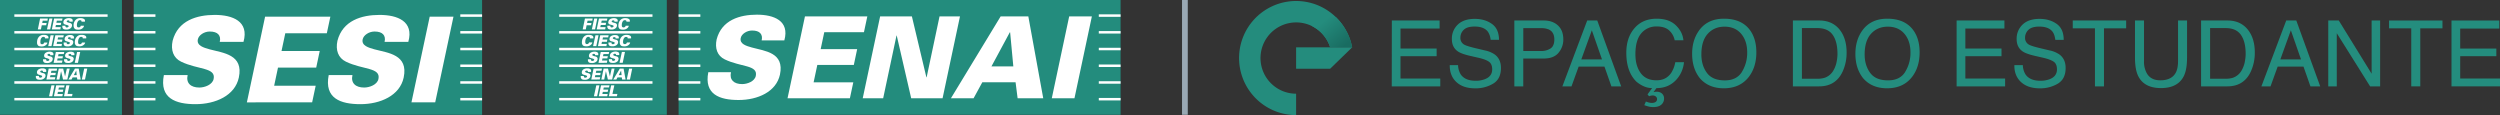 <svg xmlns="http://www.w3.org/2000/svg" xmlns:xlink="http://www.w3.org/1999/xlink" viewBox="0 0 2524.99 116.25"><rect x="0" y="0" width="2524.99" height="116.25" fill="#333333" stroke="none"/><defs><style>.cls-1{fill:#238c7d;}.cls-2{fill:#fff;fill-rule:evenodd;}.cls-3{fill:#99a8b3;}.cls-4{isolation:isolate;}.cls-5{fill:#248d7e;}.cls-6{fill:#248c7d;}.cls-7{fill:url(#linear-gradient);}</style><linearGradient id="linear-gradient" x1="1337.01" y1="21.26" x2="1358.01" y2="46.29" gradientUnits="userSpaceOnUse"><stop offset="0" stop-color="#248c7d"/><stop offset="1" stop-color="#196c61"/></linearGradient></defs><title>Asset 5</title><g id="Layer_2" data-name="Layer 2"><g id="Camada_1" data-name="Camada 1"><rect class="cls-1" x="685.38" width="446.4" height="115.94"/><path class="cls-2" d="M707.35,98.93h-22v2.5h22v-2.5Zm0-16.89h-22v2.51h22V82Zm0-16.89h-22v2.51h22V65.15Zm0-16.89h-22v2.51h22V48.26Zm0-16.88h-22v2.51h22V31.38Zm0-16.89h-22V17h22Z"/><path class="cls-2" d="M1131.78,98.93h-22v2.5h22v-2.5Zm0-16.89h-22v2.51h22V82Zm0-16.89h-22v2.51h22V65.15Zm0-16.89h-22v2.51h22V48.26Zm0-16.88h-22v2.51h22V31.38Zm0-16.89h-22V17h22Z"/><rect class="cls-1" x="550.31" width="123.17" height="115.92"/><path class="cls-2" d="M564.8,98.93H659v2.5H564.8v-2.5Zm0-16.89H659v2.51H564.8V82Zm0-16.89H659v2.51H564.8V65.15Zm0-16.89H659v2.51H564.8V48.26Zm0-16.88H659v2.51H564.8V31.38Zm0-16.89H659V17H564.8Z"/><path class="cls-2" d="M588.52,29.7l2.27-11h7.8l-.35,2.15h-4.8l-.49,2.4h4.45l-.49,2.27h-4.43l-.84,4.21Zm9.23,0H601l2.27-11h-3.12l-2.39,11Zm4.92,0,2.29-11h8.51L613,20.82h-5.27L607.22,23h4.92l-.47,2.28h-4.92l-.49,2.15h5.41l-.48,2.29Zm11.64-7.31h0a2.27,2.27,0,0,0,.39,1.49,2.23,2.23,0,0,0,.84.66l.35.13.32.11h0l0,0h0A6.35,6.35,0,0,0,617,25l.85.22a11.15,11.15,0,0,1,1.28.46c.39.17.58.39.58.64v.14a.88.88,0,0,1-.34.73,2.34,2.34,0,0,1-.74.41,2.78,2.78,0,0,1-.46.11,2,2,0,0,1-.38,0,1.26,1.26,0,0,1-1-.37,1.45,1.45,0,0,1-.32-1v-.16a1.34,1.34,0,0,1,0-.19l-3.1,0,0,.24,0,.25c0,.08,0,.16,0,.24a1.93,1.93,0,0,0,0,.24,3,3,0,0,0,.76,2c.51.58,1.6.87,3.26.87a6.3,6.3,0,0,0,4.32-1.29,3.8,3.8,0,0,0,1.44-2.9,2.42,2.42,0,0,0,0-.45,2,2,0,0,0-.13-.46,2.26,2.26,0,0,0-.69-.93,3.52,3.52,0,0,0-1.53-.67,12.76,12.76,0,0,1-2.13-.63c-.58-.24-.87-.51-.87-.82a.91.91,0,0,1,.43-.78,1.92,1.92,0,0,1,.94-.34h.2a1.56,1.56,0,0,1,.86.23.81.81,0,0,1,.37.77,1,1,0,0,1,0,.17.58.58,0,0,1,0,.18l3.13,0a5.18,5.18,0,0,0,.13-.58,4.81,4.81,0,0,0,0-.52,2,2,0,0,0-1-1.85,5.32,5.32,0,0,0-2.14-.62l-.38,0h-.37a7.21,7.21,0,0,0-3.75.95,3.58,3.58,0,0,0-1.76,3Zm10.29,3.35a11,11,0,0,1,.09-1.33,8.81,8.81,0,0,1,.32-1.49,7.58,7.58,0,0,1,2-3.12,6.36,6.36,0,0,1,4.44-1.48l.75,0,.8.09a5.8,5.8,0,0,1,2.14.74,2,2,0,0,1,1,1.89c0,.13,0,.27,0,.41a2.29,2.29,0,0,1-.09.44h-3.35l0-.16c0-.06,0-.1,0-.15a1,1,0,0,0-.32-.8,1.58,1.58,0,0,0-.68-.35l-.38-.06-.33,0-.27,0-.28.06a2.75,2.75,0,0,0-1.32,1,6.21,6.21,0,0,0-1,2.48,2.56,2.56,0,0,0-.05.27,2.51,2.51,0,0,0,0,.27c0,.2,0,.39-.07.57s0,.36,0,.53a3,3,0,0,0,.34,1.48,1.36,1.36,0,0,0,1.29.61h.16l.19,0a1.15,1.15,0,0,0,.31,0,1.67,1.67,0,0,0,.34-.11,2.44,2.44,0,0,0,.82-.6,1.57,1.57,0,0,0,.45-.92L635,26s0,.06,0,.09,0,.05,0,.08a2.24,2.24,0,0,1-.2.76,4,4,0,0,1-.64,1,6,6,0,0,1-1.84,1.39,6.69,6.69,0,0,1-3.08.62h-.26c-1.71,0-2.85-.35-3.43-1.05a4.21,4.21,0,0,1-1-2.33c0-.13,0-.27,0-.4s0-.28,0-.41ZM587.73,42.61a11.12,11.12,0,0,1,.09-1.33,9,9,0,0,1,.32-1.49,7.61,7.61,0,0,1,2-3.11,6.31,6.31,0,0,1,4.44-1.48c.23,0,.48,0,.74,0a7.4,7.4,0,0,1,.81.08,5.65,5.65,0,0,1,2.13.75,2,2,0,0,1,1,1.89c0,.13,0,.27,0,.41a3.82,3.82,0,0,1-.09.44h-3.35a1,1,0,0,0,0-.16.86.86,0,0,0,0-.15,1,1,0,0,0-.31-.81,1.7,1.7,0,0,0-.68-.35,2.63,2.63,0,0,0-.39-.06h-.32a1.27,1.27,0,0,0-.28,0l-.27.05a2.79,2.79,0,0,0-1.33,1,6.32,6.32,0,0,0-1,2.47l-.06.28,0,.27c0,.19-.06.38-.07.56a5,5,0,0,0,0,.54,2.93,2.93,0,0,0,.35,1.47,1.32,1.32,0,0,0,1.28.61H593a1.17,1.17,0,0,0,.32,0,3.3,3.3,0,0,0,.34-.11,2.74,2.74,0,0,0,.82-.61,1.53,1.53,0,0,0,.44-.92h3.23l0,.08V43a2.07,2.07,0,0,1-.2.77,3.94,3.94,0,0,1-.64,1,5.84,5.84,0,0,1-1.83,1.38,6.61,6.61,0,0,1-3.08.63h-.26c-1.71,0-2.85-.35-3.43-1a4.24,4.24,0,0,1-1-2.33c0-.14,0-.27,0-.41s0-.27,0-.4v0Zm11.29,4h3.24l2.27-11h-3.12l-2.39,11Zm4.91,0,2.29-11h8.51l-.48,2.14H609l-.48,2.17h4.92l-.47,2.28H608l-.49,2.15h5.41l-.49,2.28Zm11.64-7.31v0a2,2,0,0,0,1.23,2.14,2.19,2.19,0,0,0,.35.13l.32.12h0l0,0h0a6.31,6.31,0,0,0,.68.21l.85.23a8,8,0,0,1,1.28.46c.39.17.58.38.58.64v.13a.92.92,0,0,1-.33.74,2.51,2.51,0,0,1-1.21.52,2,2,0,0,1-.38,0,1.32,1.32,0,0,1-1-.37,1.47,1.47,0,0,1-.32-1v-.16a1.37,1.37,0,0,1,0-.19h-3.11l0,.25,0,.24a1.93,1.93,0,0,1,0,.24c0,.09,0,.17,0,.25a2.92,2.92,0,0,0,.77,2c.5.58,1.59.87,3.26.87a6.27,6.27,0,0,0,4.31-1.29,3.83,3.83,0,0,0,1.44-2.9,2.42,2.42,0,0,0,0-.45,2,2,0,0,0-.12-.47,2.43,2.43,0,0,0-.7-.92,3.41,3.41,0,0,0-1.53-.67,13.55,13.55,0,0,1-2.12-.64c-.59-.24-.88-.51-.88-.81a.93.93,0,0,1,.43-.79,2.06,2.06,0,0,1,.94-.34h.2a1.6,1.6,0,0,1,.87.24.8.8,0,0,1,.36.77v.16a1.06,1.06,0,0,1,0,.19h3.12a4.35,4.35,0,0,0,.13-.58,4.73,4.73,0,0,0,0-.52A2,2,0,0,0,624,36a5.35,5.35,0,0,0-2.15-.61l-.37,0h-.38a7.2,7.2,0,0,0-3.75.94,3.6,3.6,0,0,0-1.76,3Zm10.3,3.35a11.12,11.12,0,0,1,.09-1.33,8.11,8.11,0,0,1,.32-1.49,7.58,7.58,0,0,1,2-3.11,6.34,6.34,0,0,1,4.45-1.48c.23,0,.48,0,.74,0a7.92,7.92,0,0,1,.81.08,5.65,5.65,0,0,1,2.13.75,2,2,0,0,1,1,1.89,2.93,2.93,0,0,1,0,.41,2.41,2.41,0,0,1-.08.44h-3.35a1,1,0,0,0,0-.16.86.86,0,0,0,0-.15,1,1,0,0,0-.31-.81,1.77,1.77,0,0,0-.68-.35,2.63,2.63,0,0,0-.39-.06h-.33a1.23,1.23,0,0,0-.27,0l-.28.05a2.81,2.81,0,0,0-1.32,1,6.31,6.31,0,0,0-1,2.47c0,.09,0,.18-.05.28s0,.18,0,.27,0,.38-.07.56,0,.36,0,.54a3,3,0,0,0,.34,1.47,1.34,1.34,0,0,0,1.29.61h.35a1.1,1.1,0,0,0,.31,0l.35-.11a2.74,2.74,0,0,0,.82-.61,1.59,1.59,0,0,0,.44-.92h3.23a.31.31,0,0,1,0,.08.22.22,0,0,1,0,.08,2.29,2.29,0,0,1-.2.77,3.94,3.94,0,0,1-.64,1,6,6,0,0,1-1.83,1.38,6.63,6.63,0,0,1-3.09.63h-.26q-2.55,0-3.42-1a4.24,4.24,0,0,1-1-2.33l0-.41v-.42Zm-31,13.53a3.6,3.6,0,0,1,1.76-3,7.21,7.21,0,0,1,3.75-1h.37l.38,0a5.32,5.32,0,0,1,2.14.62,2,2,0,0,1,1,1.85,4.81,4.81,0,0,1,0,.52,4.73,4.73,0,0,1-.13.58l-3.13,0a.58.58,0,0,0,0-.18,1,1,0,0,0,0-.17.81.81,0,0,0-.37-.77,1.65,1.65,0,0,0-.86-.23h-.2a1.92,1.92,0,0,0-.94.34.91.91,0,0,0-.43.78c0,.31.29.58.87.82a13,13,0,0,0,2.13.63,3.52,3.52,0,0,1,1.53.67,2.39,2.39,0,0,1,.69.93,2,2,0,0,1,.13.46,2.42,2.42,0,0,1,0,.45,3.84,3.84,0,0,1-1.44,2.91,6.35,6.35,0,0,1-4.32,1.28c-1.66,0-2.75-.29-3.26-.87a2.87,2.87,0,0,1-.76-2,1.93,1.93,0,0,1,0-.24c0-.08,0-.16,0-.24l0-.25,0-.24,3.1,0a1.48,1.48,0,0,0,0,.2v.16a1.44,1.44,0,0,0,.32,1,1.26,1.26,0,0,0,1,.38,3.29,3.29,0,0,0,.38,0l.46-.12a2.34,2.34,0,0,0,.74-.41.87.87,0,0,0,.34-.73v-.14c0-.25-.19-.46-.58-.64a9.55,9.55,0,0,0-1.28-.45l-.85-.23a5.9,5.9,0,0,1-.69-.21h0l0,0h0a3,3,0,0,0-.32-.12l-.35-.13a2.42,2.42,0,0,1-.85-.65,2.39,2.39,0,0,1-.38-1.5Zm9.58,7.31,2.28-11h8.52l-.49,2.15h-5.27L609,56.73h4.92L613.41,59h-4.92L608,61.16h5.41l-.49,2.29ZM616,56.14h0a2,2,0,0,0,1.24,2.15l.35.13a3,3,0,0,1,.32.12h0l0,0h0a6.31,6.31,0,0,0,.68.21l.86.23a10.07,10.07,0,0,1,1.28.45c.38.18.57.39.57.64v.14a.89.89,0,0,1-.33.73,2.28,2.28,0,0,1-.75.41,3.74,3.74,0,0,1-.45.12,3.29,3.29,0,0,1-.38,0,1.26,1.26,0,0,1-1-.38,1.39,1.39,0,0,1-.32-1v-.16a1.48,1.48,0,0,1,0-.2l-3.11,0,0,.24,0,.25v.24a1.93,1.93,0,0,0,0,.24,2.87,2.87,0,0,0,.76,2c.51.58,1.59.87,3.26.87a6.35,6.35,0,0,0,4.32-1.28,3.84,3.84,0,0,0,1.44-2.91,3.75,3.75,0,0,0,0-.45,2.64,2.64,0,0,0-.13-.46,2.33,2.33,0,0,0-.7-.93,3.46,3.46,0,0,0-1.53-.67,12.62,12.62,0,0,1-2.12-.63c-.58-.24-.88-.51-.88-.82a.92.92,0,0,1,.44-.78,1.92,1.92,0,0,1,.93-.34h.2a1.66,1.66,0,0,1,.87.23.81.81,0,0,1,.37.77s0,.11,0,.17a1.16,1.16,0,0,1,0,.18l3.12,0a3.4,3.4,0,0,0,.13-.58,3.2,3.2,0,0,0,0-.52,2,2,0,0,0-1-1.85,5.32,5.32,0,0,0-2.15-.62l-.37,0h-.37a7.22,7.22,0,0,0-3.76,1,3.6,3.6,0,0,0-1.76,3Zm9.7,7.31,2.4-11h3.12l-2.27,11ZM587.62,73a3.6,3.6,0,0,1,1.76-3,7.21,7.21,0,0,1,3.76-.94h.37l.37,0a5.36,5.36,0,0,1,2.15.62,1.94,1.94,0,0,1,1,1.85,3.08,3.08,0,0,1,0,.51,3.2,3.2,0,0,1-.13.58h-3.12a1.16,1.16,0,0,0,0-.18V72.3a.79.79,0,0,0-.36-.77,1.58,1.58,0,0,0-.87-.24h-.2a1.93,1.93,0,0,0-.93.35.9.9,0,0,0-.44.78c0,.3.29.58.88.82a14.81,14.81,0,0,0,2.12.63,3.41,3.41,0,0,1,1.53.67,2.29,2.29,0,0,1,.7.93,2.42,2.42,0,0,1,.13.46,3.64,3.64,0,0,1,0,.45,3.84,3.84,0,0,1-1.43,2.9,6.32,6.32,0,0,1-4.32,1.29c-1.67,0-2.76-.29-3.26-.87a2.91,2.91,0,0,1-.76-2v-.24a2.09,2.09,0,0,0,0-.25l0-.24,0-.24,3.11,0a1.37,1.37,0,0,0,0,.19v.16a1.45,1.45,0,0,0,.32,1,1.29,1.29,0,0,0,1,.37,2.05,2.05,0,0,0,.39,0,2.46,2.46,0,0,0,.45-.11,2.28,2.28,0,0,0,.75-.41.92.92,0,0,0,.33-.73V77c0-.25-.19-.47-.58-.64a9.38,9.38,0,0,0-1.27-.46l-.86-.23a6.31,6.31,0,0,1-.68-.21h0a.05.05,0,0,1,0,0h0l-.32-.11-.35-.13a2.37,2.37,0,0,1-.85-.66,2.27,2.27,0,0,1-.39-1.49Zm9.58,7.31,2.29-11H608l-.49,2.15h-5.27l-.48,2.16h4.91l-.47,2.28h-4.92L600.8,78h5.4l-.48,2.29Zm10.19,0h2.88l1.68-8.4,2,8.4h4.32l2.39-11h-2.88L616,77.2l-1.92-7.9h-4.43l-2.29,11Zm12,0,6.6-11h3.84l2,11h-3.49L628,78.16H623.7l-1.19,2.17Zm8.4-4.44-.48-4.67-2.4,4.67ZM633,80.33l2.39-11h3.12l-2.27,11ZM599.85,97.2l2.39-11h3.13l-2.27,11Zm4.92,0h8.52l.48-2.28h-5.4l.48-2.15h4.92l.47-2.29h-4.91l.48-2.16h5.27l.49-2.15h-8.51l-2.29,11Zm10.19,0,2.29-11h3.23l-1.92,8.64h5l-.48,2.39Z"/><path class="cls-2" d="M792.17,40.82c5.59-19.93-10.63-26-27.69-26-17.29,0-35.61,5.38-40.69,25-1.89,8.93.61,16.49,8.19,20.15,16.3,7.9,33.76,5.5,31.37,16.72-1.16,5.49-8.49,8.24-13.77,8.24-8.25,0-13.06-4.23-11.3-12h-22.9C711,95.32,726.71,101,746,101s38-8.26,41.76-25.67C792.44,53,772.59,51.58,759.48,48c-5.72-1.6-12.63-3.55-11.35-9.62.87-4.12,6.18-7.55,11.45-7.55,3.89,0,6.68.91,8.26,2.63s2.21,4.12,1.43,7.33Zm66.24,58.4h-63L813,16.54h63l-3.42,16H832.5l-3.63,17.07h36.87l-3.39,16H825.48l-3.73,17.52h40.08l-3.42,16Zm12.94,0H892l13.46-63.33h.23l14.6,63.33H952l17.58-82.68H948.93l-13,61.38-.27.23L921,16.54H888.93L871.35,99.22Zm112,0h-22.9l50.21-82.68h27.94l15.06,82.68h-25.88l-2.06-16.15H992.16l-8.82,16.15Zm18-32.18h22.1l-3.22-34.35h-.35L1001.39,67Zm83.86,32.18,17.58-82.68h-22.91l-17.57,82.68Z"/><rect class="cls-1" x="135.07" width="351.84" height="115.94"/><path class="cls-2" d="M157,98.93h-22v2.5h22v-2.5ZM157,82h-22v2.51h22V82Zm0-16.89h-22v2.51h22V65.15Zm0-16.89h-22v2.51h22V48.26Zm0-16.88h-22v2.51h22V31.38Zm0-16.89h-22V17h22Z"/><path class="cls-2" d="M486.9,98.93h-22v2.5h22v-2.5Zm0-16.89h-22v2.51h22V82Zm0-16.89h-22v2.51h22V65.15Zm0-16.89h-22v2.51h22V48.26Zm0-16.88h-22v2.51h22V31.38Zm0-16.89h-22V17h22Z"/><rect class="cls-1" width="123.17" height="115.92"/><path class="cls-2" d="M14.49,98.93h94.19v2.5H14.49v-2.5Zm0-16.89h94.19v2.51H14.49V82Zm0-16.89h94.19v2.51H14.49V65.15Zm0-16.89h94.19v2.51H14.49V48.26Zm0-16.88h94.19v2.51H14.49V31.38Zm0-16.89h94.19V17H14.49Z"/><path class="cls-2" d="M38.21,29.7l2.27-11h7.8l-.35,2.15h-4.8l-.49,2.4h4.45l-.49,2.27H42.17l-.84,4.21Zm9.23,0h3.24l2.27-11H49.83l-2.39,11Zm4.92,0,2.28-11h8.52l-.49,2.15H57.4L56.91,23h4.92l-.47,2.28H56.44L56,27.41h5.41l-.49,2.29ZM64,22.39h0a2,2,0,0,0,1.24,2.15l.35.13.32.11h0l0,0h0a6.1,6.1,0,0,0,.68.22l.86.22a11.15,11.15,0,0,1,1.28.46c.38.17.58.39.58.64v.14a.91.91,0,0,1-.34.73,2.28,2.28,0,0,1-.75.41,2.46,2.46,0,0,1-.45.11,2,2,0,0,1-.38,0,1.26,1.26,0,0,1-1-.37,1.4,1.4,0,0,1-.32-1v-.16a1.34,1.34,0,0,1,0-.19l-3.11,0,0,.24,0,.25v.24a1.93,1.93,0,0,0,0,.24,2.91,2.91,0,0,0,.76,2c.51.58,1.59.87,3.26.87a6.3,6.3,0,0,0,4.32-1.29,3.8,3.8,0,0,0,1.44-2.9,3.75,3.75,0,0,0,0-.45,2.64,2.64,0,0,0-.13-.46,2.26,2.26,0,0,0-.69-.93,3.51,3.51,0,0,0-1.54-.67,12.91,12.91,0,0,1-2.12-.63c-.58-.24-.88-.51-.88-.82a.92.92,0,0,1,.44-.78,1.92,1.92,0,0,1,.94-.34h.19a1.57,1.57,0,0,1,.87.23.81.81,0,0,1,.37.77s0,.11,0,.17a1.16,1.16,0,0,1,0,.18l3.12,0a3.62,3.62,0,0,0,.13-.58,3.2,3.2,0,0,0,0-.52,2,2,0,0,0-1-1.85,5.32,5.32,0,0,0-2.15-.62l-.37,0h-.37a7.24,7.24,0,0,0-3.76.95,3.62,3.62,0,0,0-1.76,3Zm10.3,3.35a11,11,0,0,1,.09-1.33,8.81,8.81,0,0,1,.32-1.49,7.58,7.58,0,0,1,2-3.12,6.36,6.36,0,0,1,4.44-1.48l.75,0,.8.09a5.81,5.81,0,0,1,2.13.74,2,2,0,0,1,1,1.89c0,.13,0,.27,0,.41a3.43,3.43,0,0,1-.09.44H82.33a.88.88,0,0,0,0-.16.81.81,0,0,0,0-.15,1,1,0,0,0-.31-.8,1.58,1.58,0,0,0-.68-.35L81,20.38l-.32,0-.28,0-.27.06a2.82,2.82,0,0,0-1.33,1,6.37,6.37,0,0,0-1,2.48l-.06.27,0,.27c0,.2-.06.38-.07.57a4.84,4.84,0,0,0,0,.53,3,3,0,0,0,.35,1.48,1.35,1.35,0,0,0,1.28.61h.17l.18,0a1.17,1.17,0,0,0,.32,0,1.9,1.9,0,0,0,.34-.11,2.54,2.54,0,0,0,.82-.6,1.56,1.56,0,0,0,.44-.92l3.23,0,0,.09v.08a2,2,0,0,1-.2.76,4,4,0,0,1-.63,1,6,6,0,0,1-1.84,1.39,6.72,6.72,0,0,1-3.08.62h-.26c-1.71,0-2.85-.35-3.43-1.05a4.21,4.21,0,0,1-1-2.33c0-.13,0-.27,0-.4s0-.28,0-.41ZM37.42,42.61a11.12,11.12,0,0,1,.09-1.33,8.11,8.11,0,0,1,.32-1.49,7.51,7.51,0,0,1,2-3.11,6.28,6.28,0,0,1,4.44-1.48c.23,0,.48,0,.74,0a7.4,7.4,0,0,1,.81.08,5.65,5.65,0,0,1,2.13.75,2,2,0,0,1,1,1.89,2.93,2.93,0,0,1,0,.41,2.41,2.41,0,0,1-.08.44H45.46a1,1,0,0,0,0-.16.86.86,0,0,0,0-.15,1,1,0,0,0-.31-.81,1.77,1.77,0,0,0-.68-.35,2.63,2.63,0,0,0-.39-.06h-.33a1.23,1.23,0,0,0-.27,0l-.28.05a2.81,2.81,0,0,0-1.32,1,6.31,6.31,0,0,0-1,2.47c0,.09,0,.18,0,.28s0,.18,0,.27-.05.38-.07.56,0,.36,0,.54A3,3,0,0,0,41.06,44a1.34,1.34,0,0,0,1.29.61h.35a1.1,1.1,0,0,0,.31,0l.35-.11a2.87,2.87,0,0,0,.82-.61,1.59,1.59,0,0,0,.44-.92h3.23a.31.31,0,0,1,0,.08.22.22,0,0,1,0,.08,2.29,2.29,0,0,1-.2.77,3.94,3.94,0,0,1-.64,1,6,6,0,0,1-1.83,1.38,6.63,6.63,0,0,1-3.09.63h-.26q-2.55,0-3.42-1a4.24,4.24,0,0,1-1-2.33l0-.41v-.42Zm11.28,4H52l2.27-11H51.09l-2.39,11Zm4.92,0,2.29-11h8.51l-.49,2.14H58.66l-.48,2.17h4.91l-.47,2.28H57.7l-.48,2.15h5.4l-.48,2.28Zm11.64-7.31v0a2,2,0,0,0,1.23,2.14,1.89,1.89,0,0,0,.35.13l.32.12h0l0,0h0a6.57,6.57,0,0,0,.69.21l.85.23a8,8,0,0,1,1.28.46c.39.17.58.38.58.64v.13a.9.9,0,0,1-.34.74,2.34,2.34,0,0,1-.74.41,2.56,2.56,0,0,1-.46.11,2,2,0,0,1-.38,0,1.29,1.29,0,0,1-1-.37,1.47,1.47,0,0,1-.32-1v-.16a1.37,1.37,0,0,1,0-.19H64.3l0,.25,0,.24c0,.08,0,.16,0,.24a2.18,2.18,0,0,0,0,.25A3,3,0,0,0,65,46c.51.58,1.6.87,3.26.87a6.3,6.3,0,0,0,4.32-1.29A3.83,3.83,0,0,0,74,42.63a2.42,2.42,0,0,0,0-.45,2.06,2.06,0,0,0-.13-.47,2.3,2.3,0,0,0-.69-.92,3.41,3.41,0,0,0-1.53-.67,13.55,13.55,0,0,1-2.12-.64c-.59-.24-.88-.51-.88-.81a.91.91,0,0,1,.43-.79,2,2,0,0,1,.94-.34h.2a1.63,1.63,0,0,1,.87.24.8.8,0,0,1,.36.77.92.92,0,0,1,0,.16.58.58,0,0,1,0,.19h3.12a4.35,4.35,0,0,0,.13-.58,4.73,4.73,0,0,0,0-.52,2,2,0,0,0-1-1.85,5.26,5.26,0,0,0-2.14-.61l-.37,0h-.38a7.2,7.2,0,0,0-3.75.94,3.6,3.6,0,0,0-1.76,3Zm10.29,3.35a9.5,9.5,0,0,1,.1-1.33A8.11,8.11,0,0,1,76,39.79a7.48,7.48,0,0,1,2-3.11,6.31,6.31,0,0,1,4.44-1.48c.24,0,.49,0,.75,0a7.92,7.92,0,0,1,.81.08,5.65,5.65,0,0,1,2.13.75,2,2,0,0,1,1,1.89,2.88,2.88,0,0,1,0,.41,3.73,3.73,0,0,1-.08.44H83.6a.78.78,0,0,1,0-.16c0-.06,0-.11,0-.15a1,1,0,0,0-.32-.81,1.66,1.66,0,0,0-.67-.35l-.39-.06h-.33a1.23,1.23,0,0,0-.27,0l-.28.05a2.72,2.72,0,0,0-1.32,1,6.31,6.31,0,0,0-1,2.47,2.33,2.33,0,0,0-.05.28,2.51,2.51,0,0,0,0,.27c0,.19,0,.38-.07.56s0,.36,0,.54A2.93,2.93,0,0,0,79.2,44a1.34,1.34,0,0,0,1.29.61h.35a1.15,1.15,0,0,0,.31,0,2.67,2.67,0,0,0,.34-.11,2.77,2.77,0,0,0,.83-.61,1.59,1.59,0,0,0,.44-.92H86s0,.06,0,.08S86,43,86,43a2.29,2.29,0,0,1-.2.77,4.23,4.23,0,0,1-.64,1,6,6,0,0,1-1.84,1.38,6.56,6.56,0,0,1-3.08.63H80c-1.7,0-2.85-.35-3.43-1a4.39,4.39,0,0,1-1-2.33c0-.14,0-.27,0-.41s0-.27,0-.4v0Zm-31,13.53a3.62,3.62,0,0,1,1.76-3,7.24,7.24,0,0,1,3.76-1h.37l.37,0a5.32,5.32,0,0,1,2.15.62,2,2,0,0,1,1,1.85,3.2,3.2,0,0,1,0,.52,3.4,3.4,0,0,1-.13.58l-3.12,0a1.16,1.16,0,0,0,0-.18,1,1,0,0,0,0-.17.81.81,0,0,0-.37-.77,1.66,1.66,0,0,0-.87-.23h-.19a1.92,1.92,0,0,0-.94.34.91.91,0,0,0-.43.78c0,.31.29.58.87.82a12.48,12.48,0,0,0,2.13.63,3.52,3.52,0,0,1,1.53.67,2.32,2.32,0,0,1,.69.93,2.64,2.64,0,0,1,.13.46,3.75,3.75,0,0,1,0,.45,3.84,3.84,0,0,1-1.44,2.91,6.35,6.35,0,0,1-4.32,1.28c-1.67,0-2.75-.29-3.26-.87a2.87,2.87,0,0,1-.76-2,1.93,1.93,0,0,1,0-.24v-.24l0-.25a2,2,0,0,1,0-.24l3.1,0a1.48,1.48,0,0,0,0,.2v.16a1.39,1.39,0,0,0,.32,1,1.26,1.26,0,0,0,1,.38,3.53,3.53,0,0,0,.38,0l.45-.12a2.28,2.28,0,0,0,.75-.41.89.89,0,0,0,.33-.73v-.14c0-.25-.19-.46-.57-.64A10.07,10.07,0,0,0,48.05,59l-.85-.23a5.9,5.9,0,0,1-.69-.21h0l0,0h0a3,3,0,0,0-.32-.12l-.35-.13a2,2,0,0,1-1.24-2.15Zm9.58,7.31,2.29-11h8.51l-.48,2.15H59.13l-.48,2.16h4.92L63.1,59H58.18l-.49,2.14H63.1l-.49,2.29Zm11.64-7.31h0a2.32,2.32,0,0,0,.39,1.5,2.39,2.39,0,0,0,.84.65l.35.13a2.38,2.38,0,0,1,.32.12h0l0,0h0a6.31,6.31,0,0,0,.68.21l.85.23a9.08,9.08,0,0,1,1.28.45c.39.18.58.39.58.64v.14a.89.89,0,0,1-.33.73,2.38,2.38,0,0,1-.75.41,3.45,3.45,0,0,1-.46.12,3.29,3.29,0,0,1-.38,0,1.29,1.29,0,0,1-1-.38,1.44,1.44,0,0,1-.32-1v-.16a1.68,1.68,0,0,1,0-.2l-3.11,0,0,.24,0,.25a1.93,1.93,0,0,1,0,.24c0,.08,0,.16,0,.24a2.88,2.88,0,0,0,.77,2c.5.58,1.59.87,3.26.87A6.32,6.32,0,0,0,73,62.41a3.84,3.84,0,0,0,1.44-2.91,3.64,3.64,0,0,0,0-.45,2.64,2.64,0,0,0-.13-.46,2.46,2.46,0,0,0-.7-.93A3.52,3.52,0,0,0,72.08,57,12.62,12.62,0,0,1,70,56.36c-.59-.24-.88-.51-.88-.82a.93.93,0,0,1,.43-.78,2,2,0,0,1,.94-.34h.2a1.71,1.71,0,0,1,.87.23.82.82,0,0,1,.36.77v.17a1.16,1.16,0,0,1,0,.18l3.12,0a4.73,4.73,0,0,0,.13-.58,3.2,3.2,0,0,0,0-.52,2,2,0,0,0-1-1.85A5.36,5.36,0,0,0,72,52.22l-.37,0h-.38a7.21,7.21,0,0,0-3.75,1,3.6,3.6,0,0,0-1.76,3Zm9.7,7.31,2.39-11H81l-2.27,11ZM37.31,73a3.6,3.6,0,0,1,1.76-3,7.2,7.2,0,0,1,3.75-.94h.38l.37,0a5.36,5.36,0,0,1,2.15.62,1.94,1.94,0,0,1,1,1.85,4.75,4.75,0,0,1,0,.51,4.35,4.35,0,0,1-.13.58H43.42a.57.57,0,0,0,0-.18,1.09,1.09,0,0,0,0-.17.81.81,0,0,0-.36-.77,1.63,1.63,0,0,0-.87-.24H42a2,2,0,0,0-.94.35.89.89,0,0,0-.43.78c0,.3.29.58.88.81a13.55,13.55,0,0,0,2.12.64,3.41,3.41,0,0,1,1.53.67,2.26,2.26,0,0,1,.69.93,1.51,1.51,0,0,1,.13.46,2.42,2.42,0,0,1,0,.45,3.82,3.82,0,0,1-1.44,2.9,6.3,6.3,0,0,1-4.32,1.29c-1.66,0-2.75-.29-3.25-.87a2.92,2.92,0,0,1-.77-2c0-.08,0-.16,0-.24a2.09,2.09,0,0,0,0-.25l0-.24,0-.24,3.11,0a1.37,1.37,0,0,0,0,.19v.16a1.45,1.45,0,0,0,.32,1,1.26,1.26,0,0,0,1,.37,2,2,0,0,0,.38,0,2.56,2.56,0,0,0,.46-.11,2.5,2.5,0,0,0,.75-.41.92.92,0,0,0,.33-.73V77c0-.25-.19-.47-.58-.64a9.06,9.06,0,0,0-1.28-.46L40,75.66q-.41-.1-.69-.21h0l0,0h0l-.32-.11-.35-.13a2.43,2.43,0,0,1-.84-.66A2.27,2.27,0,0,1,37.31,73Zm9.58,7.3,2.28-11h8.52l-.49,2.15H51.93l-.49,2.16h4.92l-.47,2.28H51L50.48,78h5.41l-.49,2.28Zm10.19,0H60l1.67-8.39,2,8.39H68l2.39-11H67.51l-1.8,7.9L63.8,69.3H59.36l-2.28,11Zm12,0,6.6-11h3.83l2,11H78.07l-.35-2.16H73.39L72.2,80.32Zm8.39-4.43L77,71.22l-2.41,4.67Zm5.17,4.43L85,69.3h3.12l-2.27,11ZM49.54,97.2l2.39-11h3.12l-2.27,11Zm4.92,0H63l.49-2.28H58.05l.49-2.15h4.92l.47-2.29H59l.49-2.16h5.27l.49-2.15H56.74l-2.28,11Zm10.19,0,2.28-11h3.23l-1.92,8.64h5l-.47,2.39Z"/><path class="cls-2" d="M245.93,42.26c5.85-20.85-11.13-27.2-29-27.2-18.1,0-37.27,5.63-42.59,26.13-2,9.34.64,17.25,8.57,21.09C200,70.55,218.26,68,215.76,79.78c-1.22,5.75-8.89,8.63-14.42,8.63-8.63,0-13.66-4.44-11.83-12.59h-24c-4.63,23.5,11.87,29.39,32,29.39s39.84-8.65,43.71-26.87C246.2,55,225.43,53.53,211.71,49.82c-6-1.68-13.23-3.72-11.89-10.07.92-4.32,6.47-7.91,12-7.91,4.07,0,7,1,8.65,2.75s2.31,4.32,1.49,7.67Zm69.33,61.13H249.34l18.4-86.54h65.92l-3.58,16.78H288.13l-3.79,17.86h38.59l-3.55,16.78h-38.6l-3.89,18.34h41.95l-3.58,16.78ZM412.4,42.26c5.86-20.85-11.12-27.2-29-27.2-18.1,0-37.28,5.63-42.59,26.13-2,9.34.64,17.25,8.57,21.09,17.06,8.27,35.34,5.75,32.84,17.5-1.22,5.75-8.89,8.63-14.42,8.63-8.63,0-13.67-4.44-11.83-12.59H332c-4.63,23.5,11.87,29.39,32,29.39s39.83-8.65,43.71-26.87c4.95-23.37-15.82-24.81-29.54-28.52-6-1.68-13.23-3.72-11.89-10.07.92-4.32,6.47-7.91,12-7.91,4.08,0,7,1,8.65,2.75s2.32,4.32,1.5,7.67Zm27.15,61.13h-24L434,16.85h24Z"/><rect class="cls-3" x="1193.85" width="5.8" height="115.94"/><g class="cls-4"><path class="cls-5" d="M1405.75,20.7H1454v8.15h-39.49v20.2H1451v7.7h-36.5V79.3h40.17v7.93h-49Z"/><path class="cls-5" d="M1472.64,65.76a18.73,18.73,0,0,0,2.57,9.19q4.33,6.61,15.23,6.62a26,26,0,0,0,8.9-1.45q7.77-2.82,7.77-10.06,0-5.43-3.29-7.74t-10.45-3.94l-8.72-2q-8.57-2-12.11-4.39-6.15-4.17-6.15-12.46a19.43,19.43,0,0,1,6-14.72q6-5.74,17.1-5.75,10.18,0,17.3,5.05T1514,40.22h-8.47a17.29,17.29,0,0,0-2.78-8.2q-3.95-5.21-13.42-5.21-7.63,0-11,3.35A10.74,10.74,0,0,0,1475,38a7.67,7.67,0,0,0,4,7.16q2.6,1.45,11.72,3.62l9,2.13a27.12,27.12,0,0,1,10.09,4.21q6.15,4.66,6.15,13.54,0,11.06-7.85,15.81a34.41,34.41,0,0,1-18.21,4.75q-12.12,0-18.95-6.34t-6.72-17.07Z"/><path class="cls-5" d="M1529.48,20.7h29.77q8.84,0,14.26,5t5.43,14.06a20.45,20.45,0,0,1-4.85,13.57q-4.83,5.78-14.82,5.77h-20.78V87.23h-9Zm35,9.15a19.29,19.29,0,0,0-8.14-1.41h-17.81V51.49h17.81a16.94,16.94,0,0,0,9.78-2.58q3.75-2.58,3.75-9.1Q1569.83,32.48,1564.44,29.85Z"/><path class="cls-5" d="M1603.06,20.7h10.17l24.15,66.53h-9.87l-7-19.93h-26.1l-7.21,19.93H1578ZM1618,60l-10.25-29.39L1597.12,60Z"/><path class="cls-5" d="M1692.57,25.54q6.89,6.66,7.65,15.13h-8.78a18.37,18.37,0,0,0-5.85-10.19q-4.38-3.77-12.3-3.76a19.56,19.56,0,0,0-15.59,6.91q-5.94,6.91-5.94,21.19,0,11.7,5.36,19t16,7.28q9.78,0,14.9-7.66a29.37,29.37,0,0,0,4-10.59h8.79a30.22,30.22,0,0,1-7.7,17.61Q1685.32,89,1673,89l-3,4.08a11.72,11.72,0,0,1,3.4-.41,7.56,7.56,0,0,1,5.23,1.84,6.63,6.63,0,0,1,2.06,5.23,7.79,7.79,0,0,1-2.72,5.93q-2.71,2.49-8.33,2.49a19.67,19.67,0,0,1-5-.68,37.36,37.36,0,0,1-3.9-1.27l1.59-3.66q1.71.63,2.67.9a12.66,12.66,0,0,0,3.35.5,7.56,7.56,0,0,0,2.9-.5,3.43,3.43,0,0,0,2.35-3.44,3.23,3.23,0,0,0-1.2-2.51,4.64,4.64,0,0,0-3.19-1.07,8.09,8.09,0,0,0-1.79.18,15.44,15.44,0,0,0-1.88.59L1664,95.33l4.62-6.34q-7.78,0-15.62-6.3-10.42-10-10.43-29.41,0-14.72,7.7-24.15,8.33-10.24,23-10.24Q1685.67,18.89,1692.57,25.54Z"/><path class="cls-5" d="M1767.3,30.21q6.6,8.84,6.61,22.6,0,14.89-7.56,24.77-8.89,11.6-25.32,11.59-15.36,0-24.14-10.14-7.85-9.78-7.84-24.73,0-13.48,6.71-23.1,8.6-12.32,25.45-12.31Q1758.82,18.89,1767.3,30.21Zm-8,42.41A36.48,36.48,0,0,0,1764.67,53q0-11.74-6.14-18.91t-16.78-7.16q-10.32,0-16.84,7.1t-6.53,20.91q0,11.07,5.6,18.66t18.14,7.59Q1754,81.16,1759.35,72.62Z"/><path class="cls-5" d="M1810.82,20.7h26.59q13.54,0,21,9.73,6.66,8.79,6.66,22.51a45.4,45.4,0,0,1-3.94,19.16q-6.93,15.12-23.82,15.13h-26.5Zm24.82,58.83a24,24,0,0,0,7.35-1,16.19,16.19,0,0,0,8.42-6.8,28.16,28.16,0,0,0,3.76-10.32,39.64,39.64,0,0,0,.67-7q0-12.36-4.81-19.2t-15.48-6.84h-15.63V79.53Z"/><path class="cls-5" d="M1932.2,30.21q6.6,8.84,6.61,22.6,0,14.89-7.56,24.77-8.89,11.6-25.32,11.59-15.36,0-24.14-10.14-7.85-9.78-7.84-24.73,0-13.48,6.71-23.1,8.6-12.32,25.45-12.31Q1923.72,18.89,1932.2,30.21Zm-8,42.41A36.48,36.48,0,0,0,1929.57,53q0-11.74-6.14-18.91t-16.78-7.16q-10.32,0-16.84,7.1t-6.53,20.91q0,11.07,5.6,18.66T1907,81.16Q1918.92,81.16,1924.25,72.62Z"/><path class="cls-5" d="M1976.17,20.7h48.28v8.15H1985v20.2h36.5v7.7H1985V79.3h40.17v7.93h-49Z"/><path class="cls-5" d="M2043.06,65.76a18.73,18.73,0,0,0,2.57,9.19q4.34,6.61,15.23,6.62a25.92,25.92,0,0,0,8.9-1.45q7.77-2.82,7.77-10.06,0-5.43-3.29-7.74c-2.22-1.51-5.71-2.83-10.44-3.94l-8.73-2q-8.57-2-12.11-4.39-6.15-4.17-6.15-12.46a19.43,19.43,0,0,1,6-14.72q6-5.74,17.1-5.75,10.18,0,17.3,5.05t7.12,16.15h-8.47c-.44-3.56-1.36-6.3-2.78-8.2q-3.95-5.21-13.42-5.21-7.63,0-11,3.35a10.74,10.74,0,0,0-3.34,7.79,7.67,7.67,0,0,0,4,7.16q2.59,1.45,11.72,3.62l9,2.13a27.12,27.12,0,0,1,10.09,4.21q6.15,4.66,6.15,13.54,0,11.06-7.84,15.81a34.44,34.44,0,0,1-18.22,4.75q-12.12,0-19-6.34t-6.71-17.07Z"/><path class="cls-5" d="M2147.41,20.7v7.92H2125V87.23h-9.1V28.62h-22.42V20.7Z"/><path class="cls-5" d="M2165.44,20.7V61.82a24,24,0,0,0,2.74,12.05q4.05,7.25,13.69,7.24,11.55,0,15.71-7.83,2.22-4.26,2.23-11.46V20.7h9.1V58.06q0,12.27-3.31,18.89-6.09,12-23,12t-22.95-12q-3.32-6.61-3.32-18.89V20.7Z"/><path class="cls-5" d="M2223.09,20.7h26.59q13.55,0,21,9.73,6.66,8.79,6.66,22.51a45.4,45.4,0,0,1-3.94,19.16q-6.93,15.12-23.82,15.13h-26.5Zm24.82,58.83a24,24,0,0,0,7.35-1,16.19,16.19,0,0,0,8.42-6.8,28.16,28.16,0,0,0,3.76-10.32,39.64,39.64,0,0,0,.67-7q0-12.36-4.81-19.2t-15.48-6.84h-15.63V79.53Z"/><path class="cls-5" d="M2309.08,20.7h10.17l24.15,66.53h-9.87l-7-19.93h-26.1l-7.21,19.93H2284ZM2324,60l-10.24-29.39L2303.14,60Z"/><path class="cls-5" d="M2351.53,20.7h10.62l33.18,53.75V20.7h8.6V87.23H2393.8l-33.66-53.69V87.23h-8.61Z"/><path class="cls-5" d="M2466.88,20.7v7.92h-22.41V87.23h-9.11V28.62h-22.42V20.7Z"/><path class="cls-5" d="M2476,20.7h48.28v8.15h-39.49v20.2h36.5v7.7h-36.5V79.3H2525v7.93h-49Z"/></g><polygon class="cls-6" points="1365.68 47.82 1343.44 69.43 1309.07 69.43 1309.07 47.82 1365.68 47.82"/><path class="cls-6" d="M1365.68,47.82h-22.24a36,36,0,1,0-34.37,46.82v21.61a57.62,57.62,0,1,1,56.61-68.43Z"/><path class="cls-7" d="M1365.68,47.82h-22.24a36.15,36.15,0,0,0-17.89-21.23V17.32h23.7A57.43,57.43,0,0,1,1365.68,47.82Z"/></g></g></svg>
